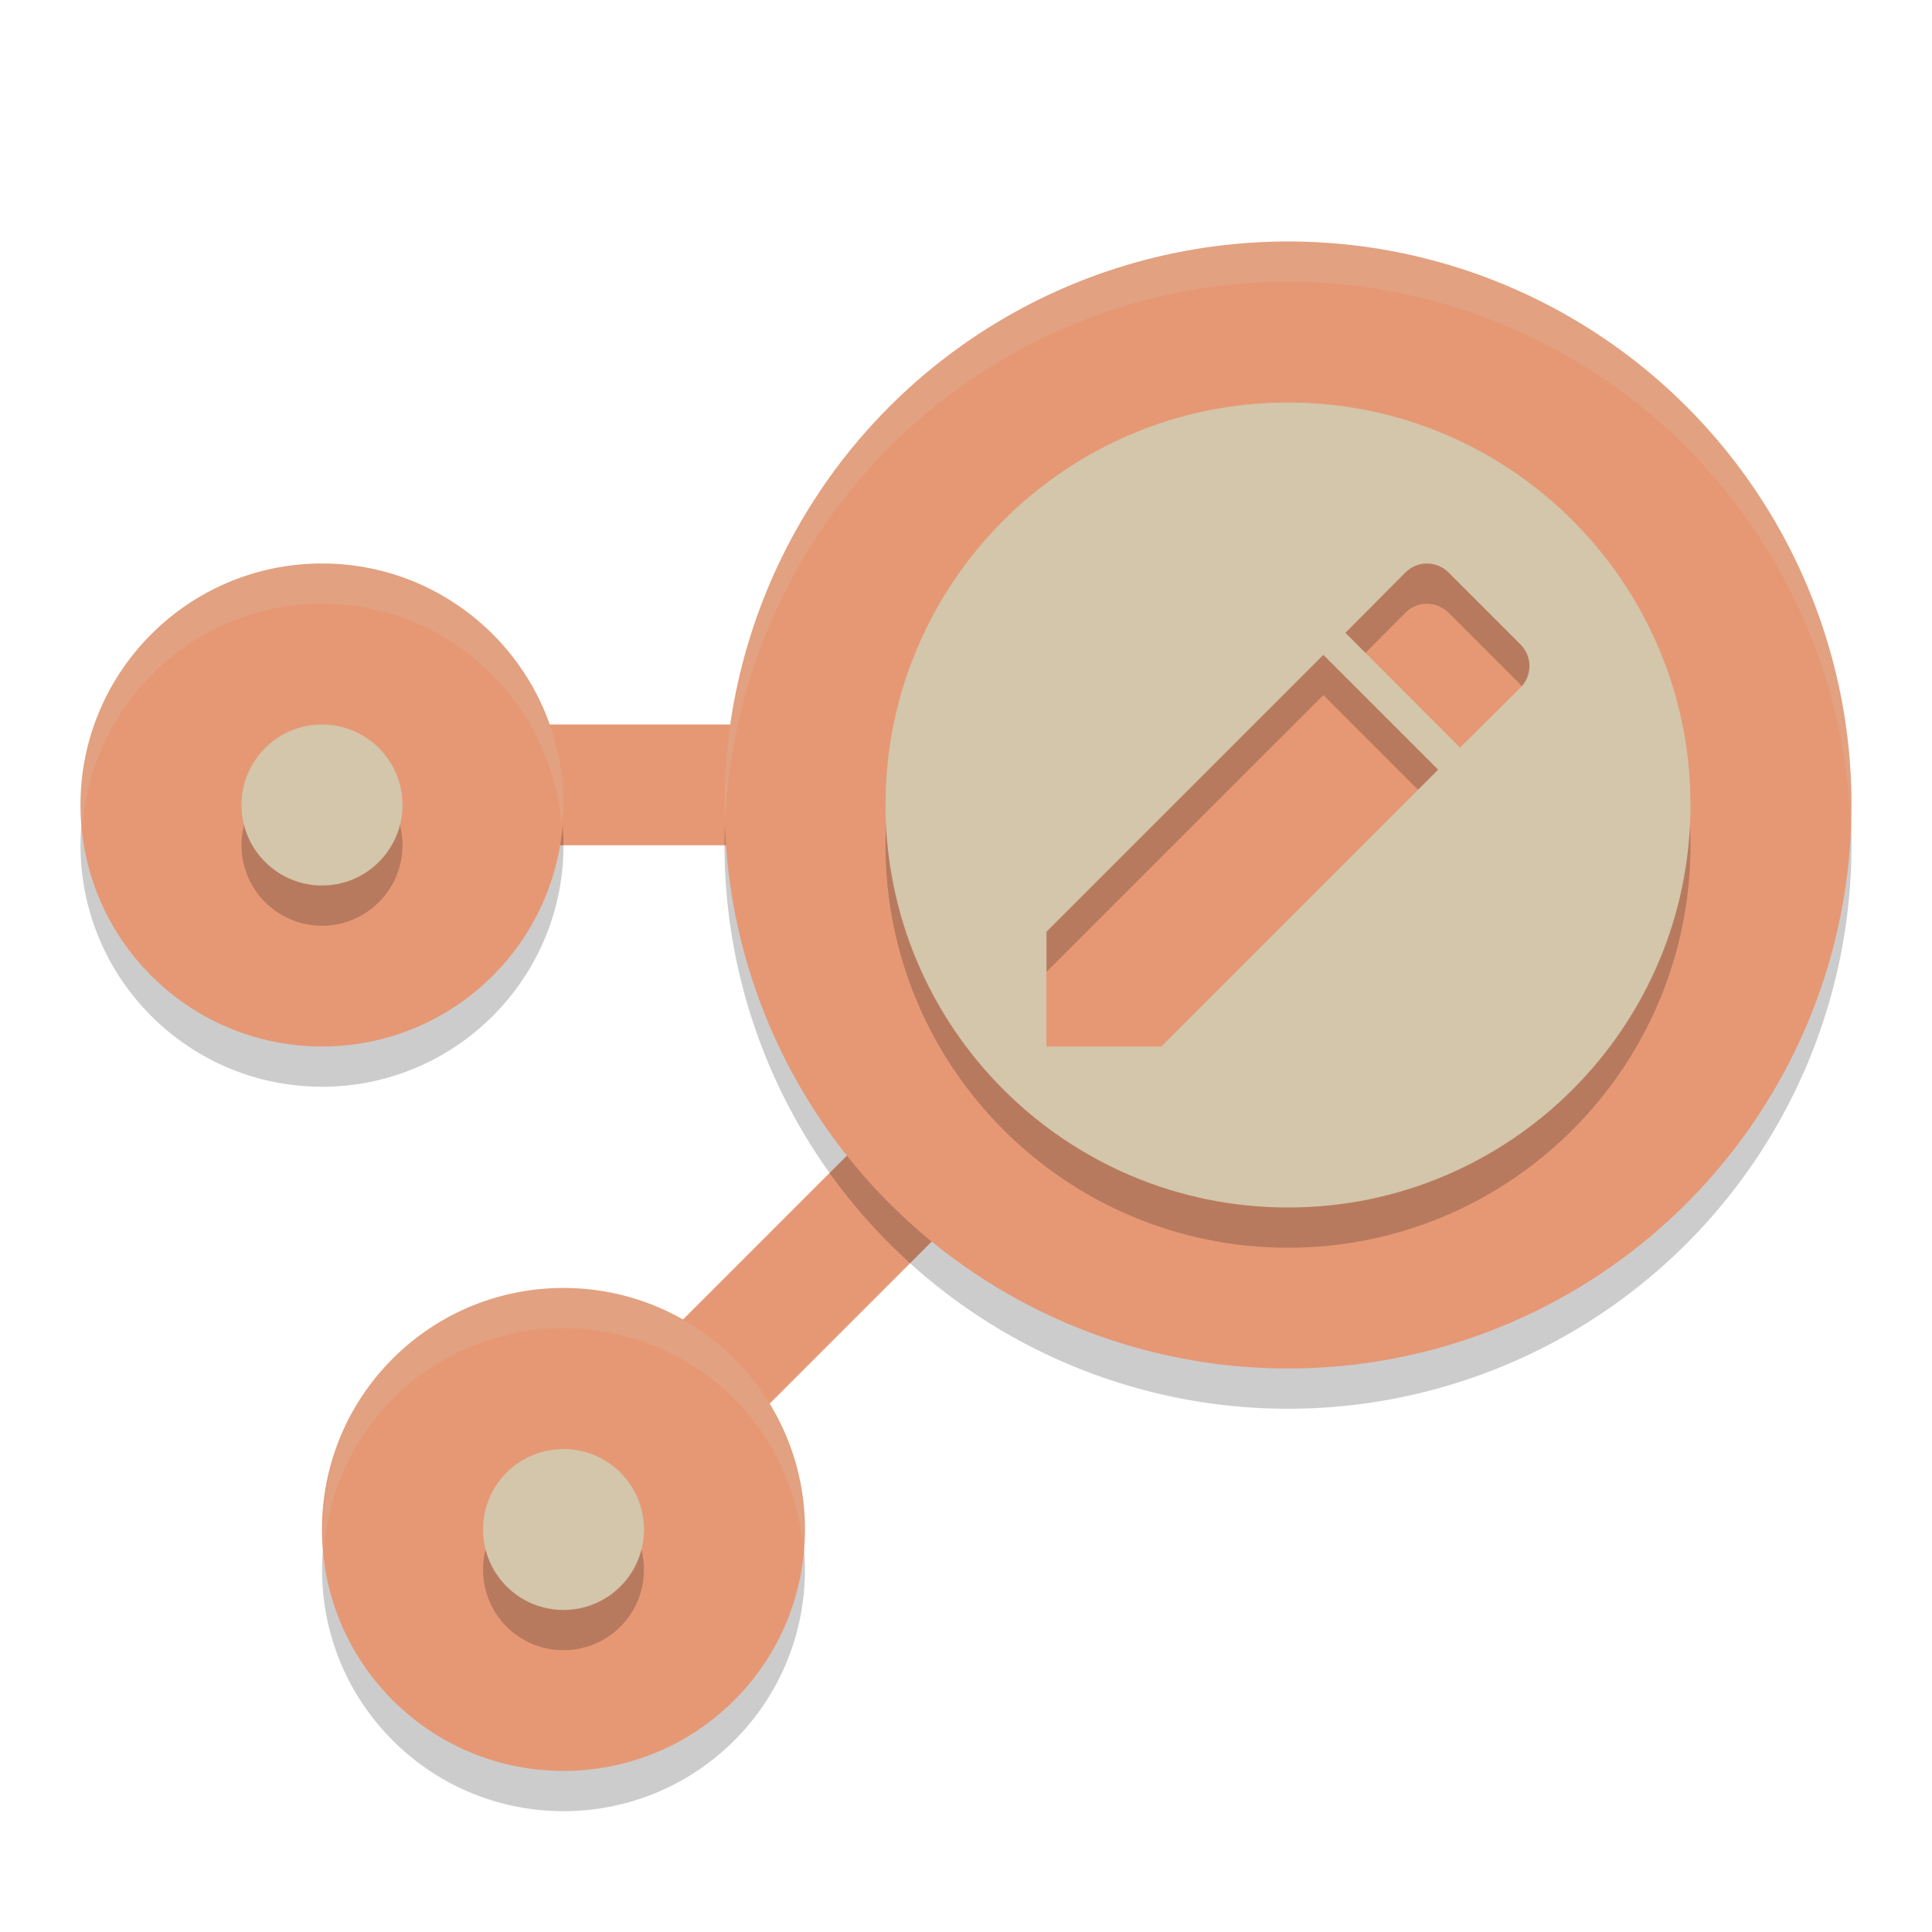 <svg xmlns="http://www.w3.org/2000/svg" width="24" height="24" version="1">
 <rect style="fill:#e69875" width="1.5" height="10" x="17.59" y="-.81" transform="rotate(45)"/>
 <rect style="fill:#e69875" width="1.5" height="10" x="9" y="-15.5" transform="rotate(90)"/>
 <path style="opacity:0.2" d="m 16,3.5 a 7,7 0 0 0 -7,7 7,7 0 0 0 7,7 7,7 0 0 0 7,-7 7,7 0 0 0 -7,-7 z m -12,4 c -1.656,0 -3,1.344 -3,3 0,1.656 1.344,3 3,3 1.656,0 3,-1.344 3,-3 C 7,8.844 5.656,7.5 4,7.5 Z m 3,9 c -0.768,0 -1.536,0.293 -2.121,0.879 -1.171,1.171 -1.171,3.071 0,4.242 1.171,1.171 3.071,1.171 4.242,0 1.171,-1.171 1.171,-3.071 0,-4.242 C 8.536,16.793 7.768,16.5 7,16.5 Z"/>
 <path style="fill:#e69875" d="m 4.878,16.878 c -1.171,1.171 -1.171,3.072 0,4.243 1.171,1.171 3.072,1.171 4.243,0 1.171,-1.171 1.171,-3.072 0,-4.243 -1.171,-1.171 -3.072,-1.171 -4.243,0 z"/>
 <path style="fill:#e69875" d="m 4,13 c -1.656,0 -3,-1.344 -3,-3 0,-1.656 1.344,-3 3,-3 C 5.656,7 7,8.344 7,10 7,11.656 5.656,13 4,13 Z"/>
 <circle style="fill:#e69875" cx="16" cy="10" r="7"/>
 <path style="opacity:0.2" d="m 16,5.5 c -2.76,0 -5,2.24 -5,5 0,2.76 2.24,5 5,5 2.76,0 5,-2.24 5,-5 0,-2.76 -2.24,-5 -5,-5 z m 1.725,2 c 0.097,0 0.196,0.038 0.271,0.113 l 0.891,0.891 c 0.151,0.151 0.151,0.388 0,0.539 l -0.75,0.744 -1.424,-1.426 0.744,-0.748 c 0.075,-0.075 0.17,-0.113 0.268,-0.113 z m -1.285,1.135 1.426,1.426 -3.439,3.439 H 13 V 12.074 Z M 4,9.5 c -0.552,0 -1,0.448 -1,1 0,0.552 0.448,1 1,1 0.552,0 1,-0.448 1,-1 C 5,9.948 4.552,9.5 4,9.5 Z m 3,9 c -0.256,0 -0.512,0.098 -0.707,0.293 -0.39,0.39 -0.39,1.024 0,1.414 0.39,0.39 1.024,0.39 1.414,0 0.39,-0.39 0.39,-1.024 0,-1.414 C 7.512,18.598 7.256,18.5 7,18.5 Z"/>
 <path style="fill:#d3c6aa" d="M 4,11 C 3.448,11 3,10.552 3,10 3,9.448 3.448,9 4,9 c 0.552,0 1,0.448 1,1 C 5,10.552 4.552,11 4,11 Z"/>
 <path style="fill:#d3c6aa" d="M 16 5 C 13.24 5 11 7.24 11 10 C 11 12.76 13.24 15 16 15 C 18.76 15 21 12.76 21 10 C 21 7.24 18.76 5 16 5 z M 17.725 7 C 17.822 7 17.921 7.038 17.996 7.113 L 18.887 8.004 C 19.037 8.155 19.037 8.392 18.887 8.543 L 18.137 9.287 L 16.713 7.861 L 17.457 7.113 C 17.532 7.038 17.628 7 17.725 7 z M 16.439 8.135 L 17.865 9.561 L 14.426 13 L 13 13 L 13 11.574 L 16.439 8.135 z"/>
 <path style="fill:#d3c6aa" d="m 6.293,18.293 c -0.39,0.39 -0.39,1.024 0,1.414 0.39,0.39 1.024,0.39 1.414,0 0.39,-0.39 0.39,-1.024 0,-1.414 -0.39,-0.39 -1.024,-0.39 -1.414,0 z"/>
 <path style="fill:#d3c6aa;opacity:0.2" d="M 16 3 A 7 7 0 0 0 9 10 A 7 7 0 0 0 9.01 10.207 A 7 7 0 0 1 16 3.5 A 7 7 0 0 1 22.99 10.293 A 7 7 0 0 0 23 10 A 7 7 0 0 0 16 3 z M 4 7 C 2.344 7 1 8.344 1 10 C 1 10.086 1.018 10.166 1.025 10.25 C 1.154 8.713 2.43 7.5 4 7.5 C 5.57 7.5 6.846 8.713 6.975 10.25 C 6.982 10.166 7 10.086 7 10 C 7 8.344 5.656 7 4 7 z M 7 16 C 6.232 16 5.464 16.293 4.879 16.879 C 4.229 17.528 3.953 18.401 4.023 19.25 C 4.08 18.568 4.357 17.901 4.879 17.379 C 5.464 16.793 6.232 16.5 7 16.5 C 7.768 16.5 8.536 16.793 9.121 17.379 C 9.643 17.901 9.92 18.568 9.977 19.25 C 10.047 18.401 9.771 17.528 9.121 16.879 C 8.536 16.293 7.768 16 7 16 z"/>
</svg>

